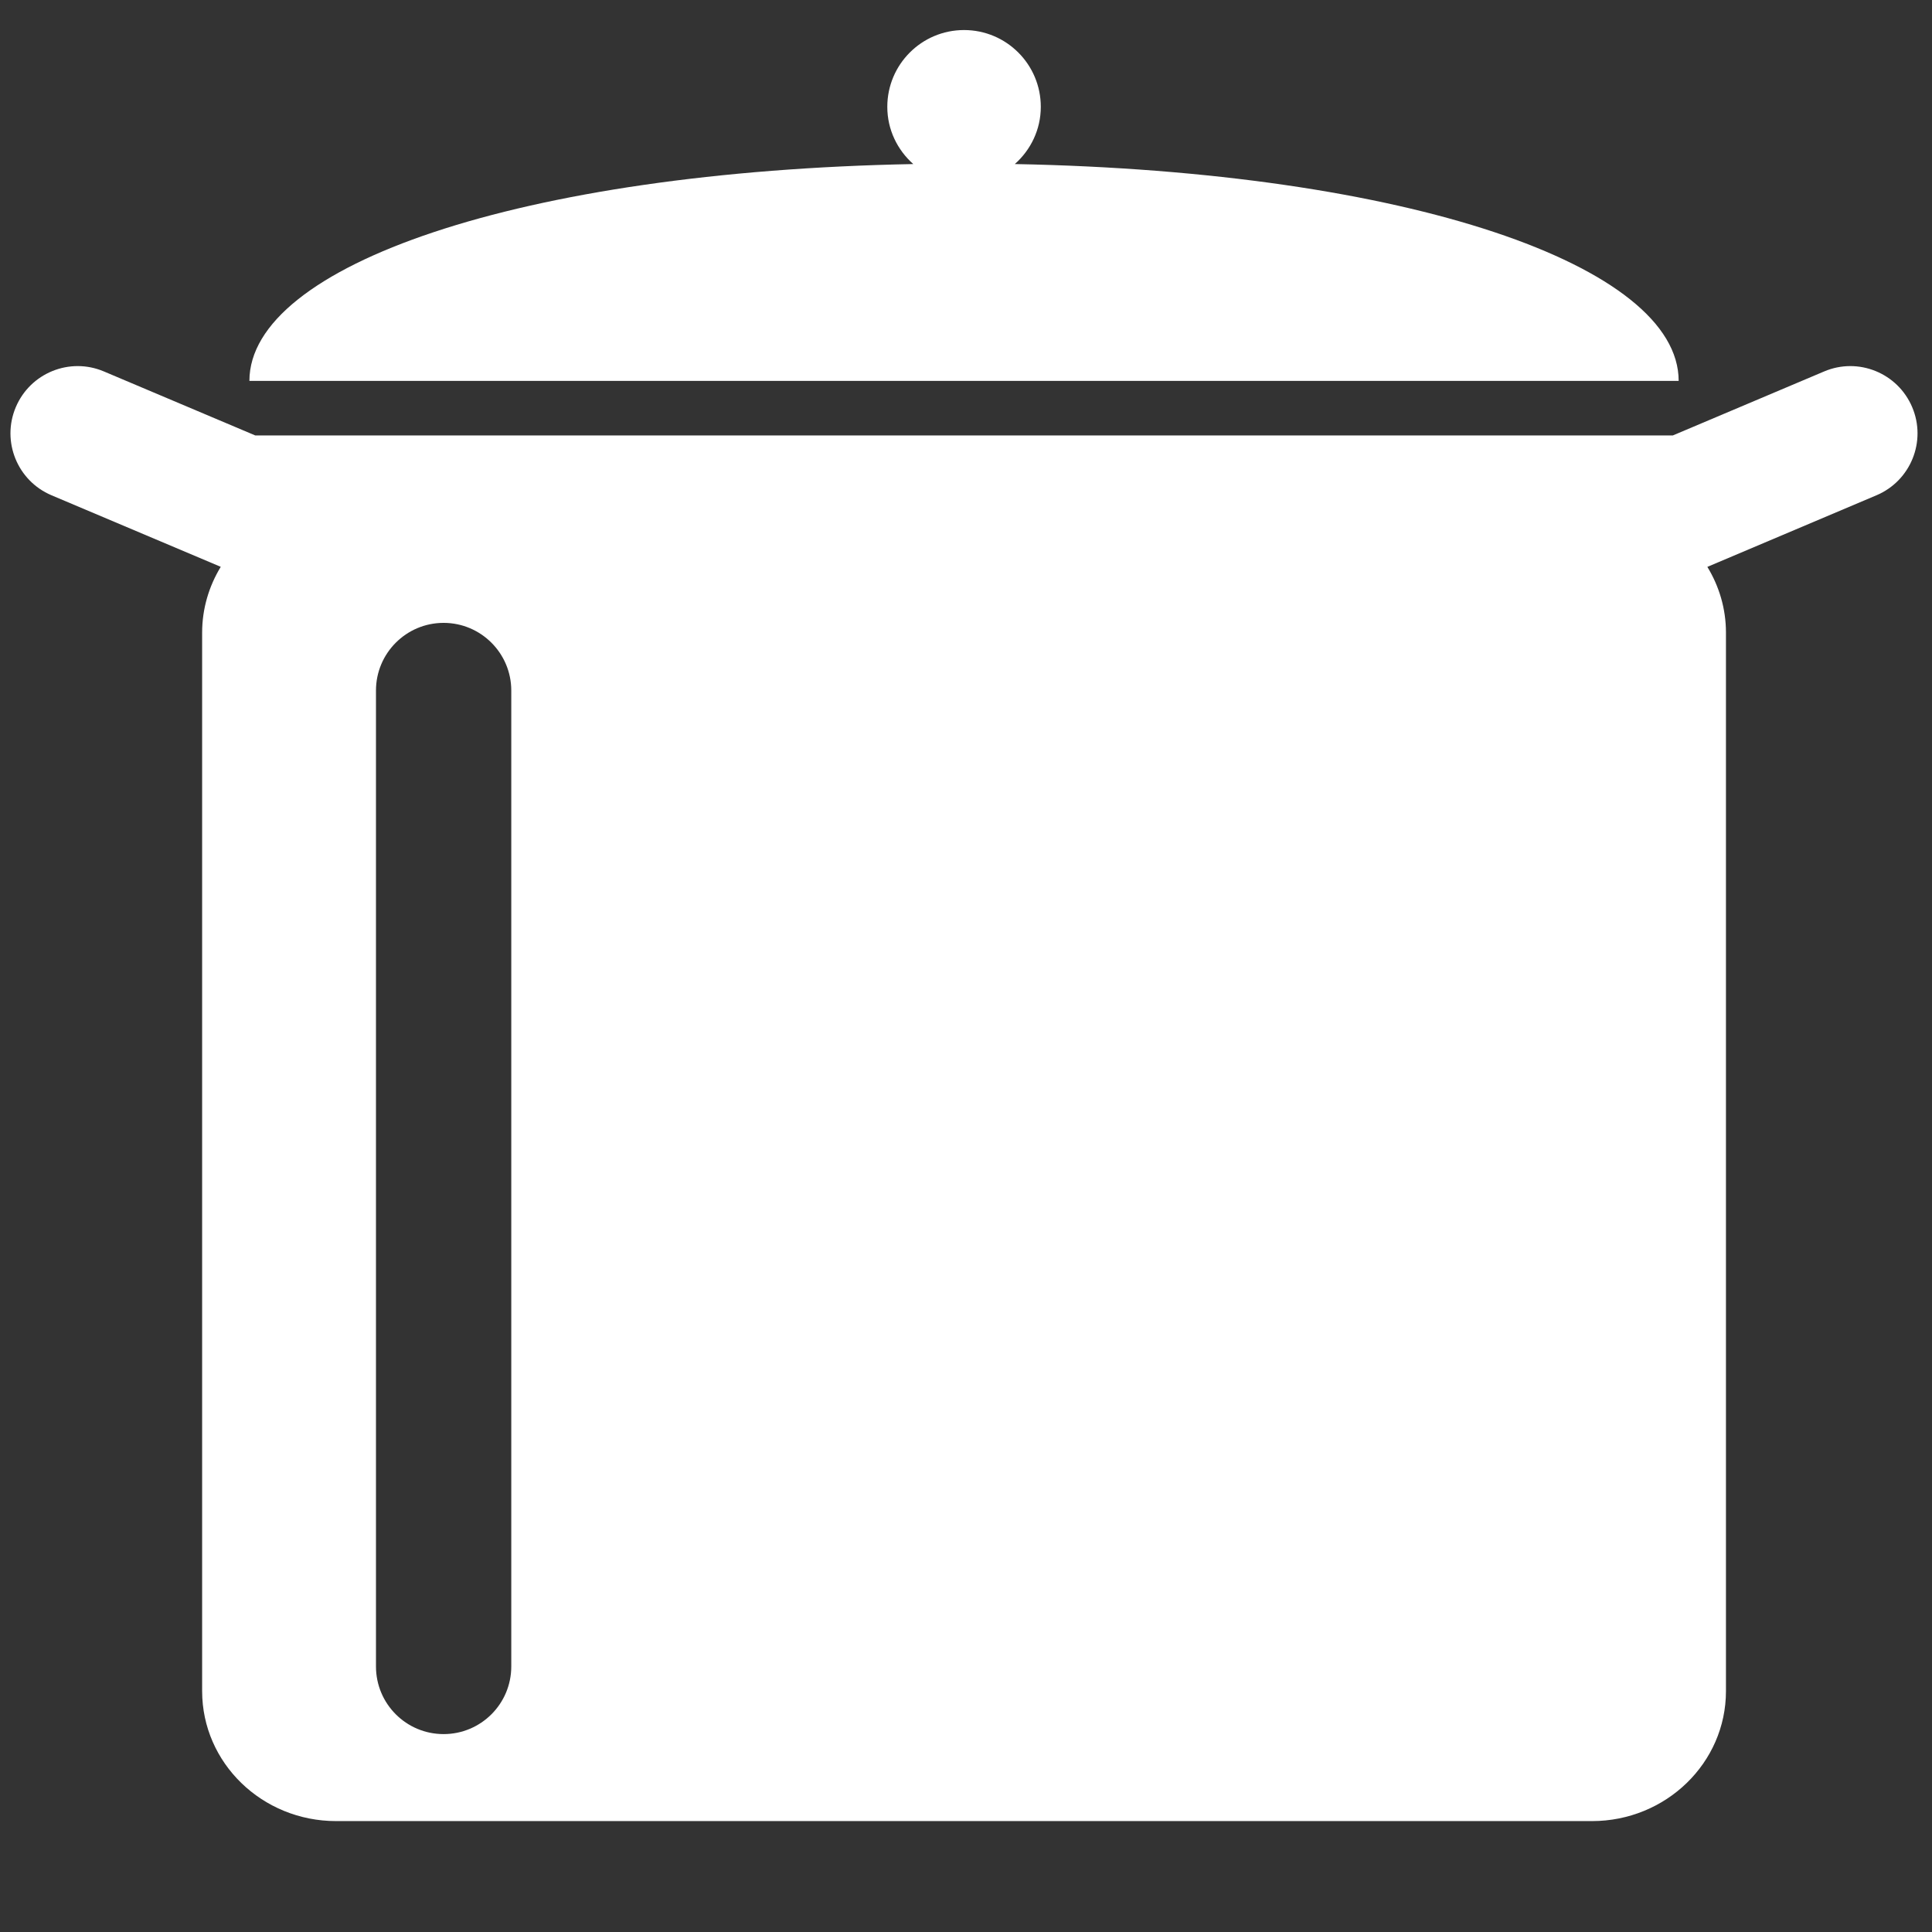 <?xml version="1.0" encoding="utf-8"?>
<!-- Generator: Adobe Illustrator 16.0.0, SVG Export Plug-In . SVG Version: 6.00 Build 0)  -->
<!DOCTYPE svg PUBLIC "-//W3C//DTD SVG 1.1//EN" "http://www.w3.org/Graphics/SVG/1.1/DTD/svg11.dtd">
<svg version="1.1" id="Capa_1" xmlns="http://www.w3.org/2000/svg" xmlns:xlink="http://www.w3.org/1999/xlink" x="0px" y="0px"
	 width="533.332px" height="533.333px" viewBox="0 0 533.332 533.333" enable-background="new 0 0 533.332 533.333"
	 xml:space="preserve">
<rect x="0" y="0" width="533.332" height="533.333" fill="#333333" stroke="none"/>
<path fill="#FFFFFF" d="M463.397,105.151H68.848c0-31.79,74.654-57.788,183.262-59.863c-4.371-3.874-7.169-9.486-7.169-15.793
	c0-11.704,9.485-21.2,21.189-21.2c11.705,0,21.185,9.496,21.185,21.2c0,6.307-2.808,11.919-7.17,15.793
	C388.743,47.363,463.397,73.361,463.397,105.151z M518.015,136.717l-46.698,19.768c3.248,5.32,5.137,11.524,5.137,18.157v292.189
	c0,19.822-16.578,35.884-36.991,35.884H92.783c-20.428,0-36.983-16.062-36.983-35.884V174.642c0-6.633,1.895-12.837,5.139-18.171
	l-46.728-19.753c-9.433-3.996-13.844-14.885-9.853-24.317c3.996-9.443,14.874-13.873,24.331-9.862l41.775,17.663h391.331
	l41.761-17.663c9.427-4.011,20.32,0.419,24.311,9.862C531.861,121.832,527.447,132.721,518.015,136.717z M141.139,190.625
	c0-10.307-8.382-18.68-18.681-18.68c-10.311,0-18.67,8.373-18.67,18.68v269.396c0,10.336,8.359,18.679,18.67,18.679
	c10.298,0,18.681-8.343,18.681-18.679V190.625z"/>
</svg>
